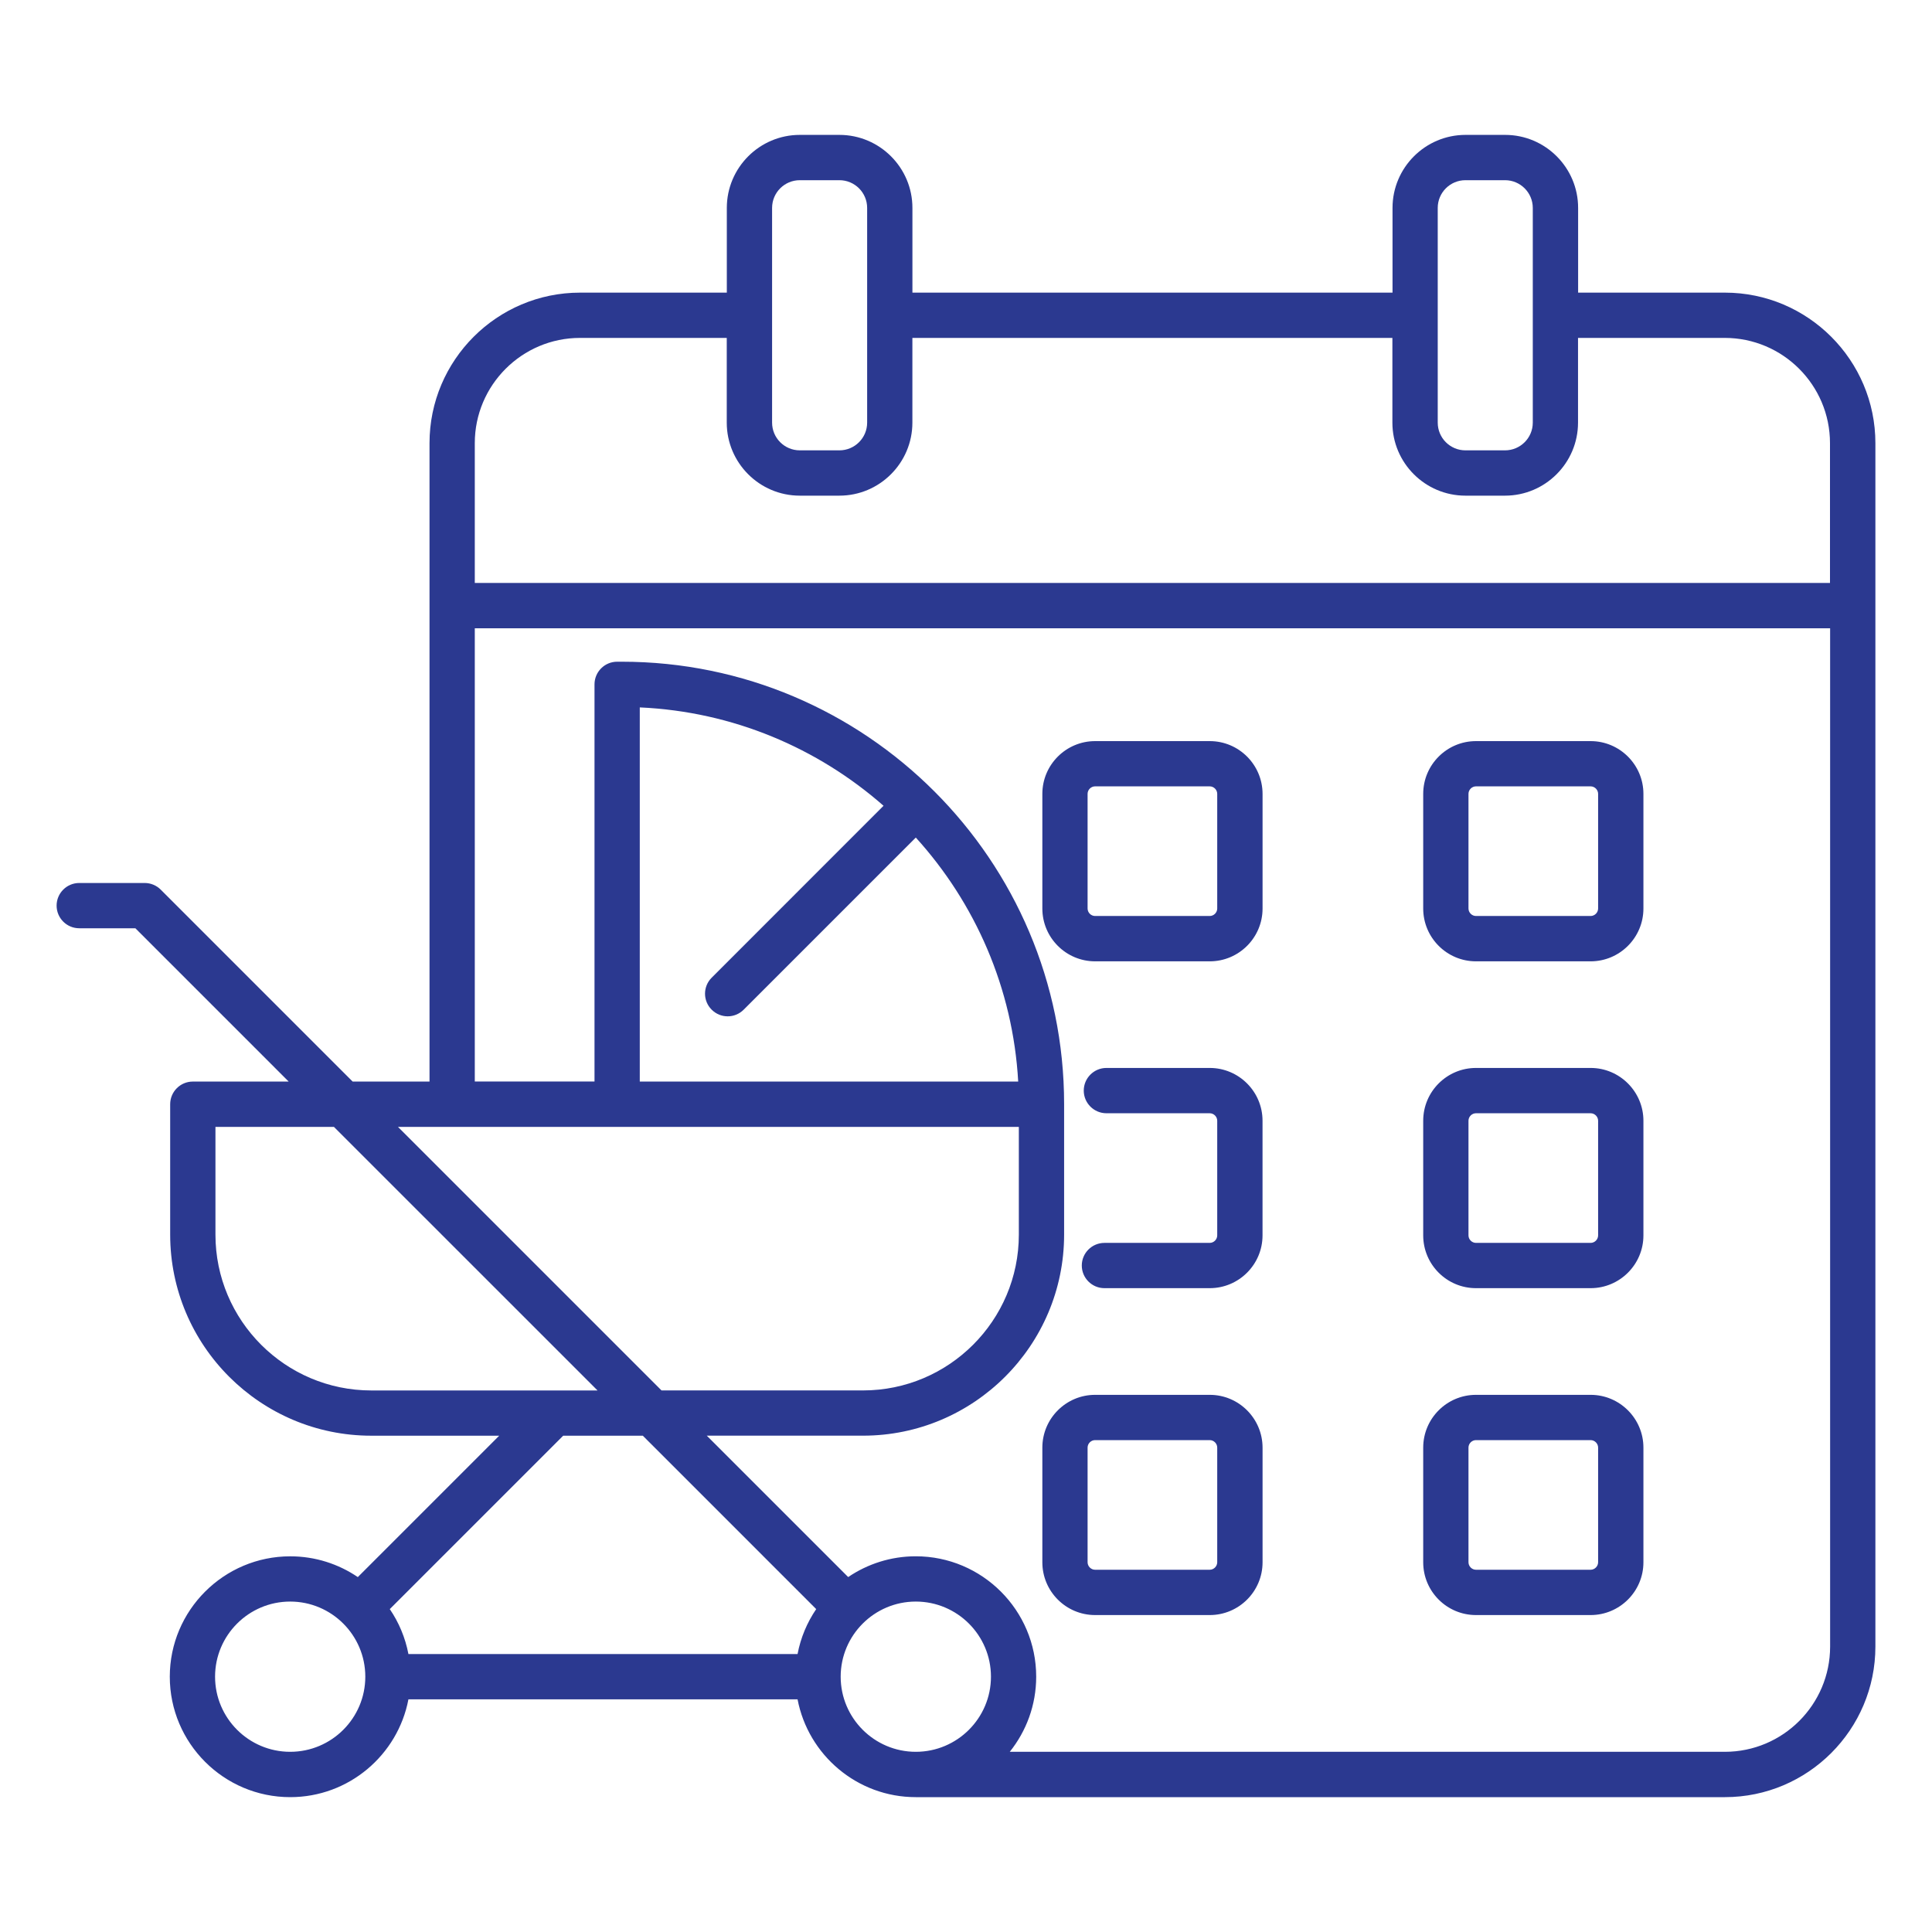 <svg width="60" height="60" viewBox="0 0 60 60" fill="none" xmlns="http://www.w3.org/2000/svg">
<path d="M53.568 9.088H49.01V6.457C49.01 5.207 47.993 4.189 46.743 4.189H45.513C44.263 4.189 43.246 5.207 43.246 6.457V9.088H28.336V6.457C28.336 5.207 27.319 4.189 26.068 4.189H24.839C23.589 4.189 22.572 5.207 22.572 6.457V9.088H18.014C15.436 9.088 13.339 11.186 13.339 13.762V33.589H10.952L4.991 27.628C4.86 27.497 4.68 27.422 4.494 27.422H2.461C2.073 27.422 1.758 27.737 1.758 28.125C1.758 28.513 2.073 28.828 2.461 28.828H4.204L8.965 33.589H5.988C5.6 33.589 5.285 33.905 5.285 34.293V38.341C5.285 41.786 8.087 44.587 11.531 44.587H15.503L11.112 48.978C10.513 48.571 9.79 48.333 9.013 48.333C6.952 48.333 5.273 50.01 5.273 52.072C5.273 54.134 6.95 55.812 9.013 55.812C10.834 55.812 12.355 54.503 12.684 52.775H24.769C25.099 54.502 26.619 55.812 28.44 55.812H53.568C56.146 55.812 58.242 53.714 58.242 51.137V13.764C58.242 11.186 56.145 9.088 53.568 9.088ZM44.65 6.457C44.65 5.981 45.036 5.596 45.511 5.596H46.74C47.215 5.596 47.602 5.982 47.602 6.457V13.125C47.602 13.601 47.215 13.986 46.74 13.986H45.511C45.035 13.986 44.65 13.6 44.65 13.125V6.457ZM23.978 6.457C23.978 5.981 24.364 5.596 24.839 5.596H26.068C26.544 5.596 26.93 5.982 26.93 6.457V13.125C26.93 13.601 26.543 13.986 26.068 13.986H24.839C24.363 13.986 23.978 13.6 23.978 13.125V6.457ZM18.013 10.494H22.57V13.125C22.57 14.375 23.587 15.393 24.838 15.393H26.067C27.318 15.393 28.335 14.375 28.335 13.125V10.494H43.242V13.125C43.242 14.375 44.259 15.393 45.51 15.393H46.739C47.989 15.393 49.007 14.375 49.007 13.125V10.494H53.564C55.366 10.494 56.832 11.96 56.832 13.762V18.104H14.745V13.762C14.745 11.961 16.211 10.494 18.013 10.494ZM31.641 34.996V38.341C31.641 41.01 29.469 43.181 26.801 43.181H20.544L12.359 34.996H31.641ZM22.102 31.357C22.239 31.494 22.419 31.563 22.599 31.563C22.778 31.563 22.958 31.494 23.095 31.357L28.441 26.011C30.281 28.039 31.457 30.681 31.621 33.588H19.869V21.969C22.761 22.099 25.398 23.231 27.439 25.024L22.102 30.363C21.826 30.637 21.826 31.083 22.102 31.357ZM6.691 38.343V34.997H10.371L18.557 43.182H11.53C8.862 43.181 6.691 41.011 6.691 38.343ZM19.963 44.587L25.348 49.972C25.066 50.386 24.866 50.858 24.769 51.368H12.684C12.587 50.859 12.387 50.386 12.105 49.972L17.49 44.587H19.963ZM9.012 54.404C7.725 54.404 6.679 53.358 6.679 52.071C6.679 50.784 7.725 49.738 9.012 49.738C10.299 49.738 11.345 50.784 11.345 52.071C11.345 53.358 10.299 54.404 9.012 54.404ZM26.108 52.071C26.108 50.784 27.155 49.738 28.441 49.738C29.728 49.738 30.775 50.784 30.775 52.071C30.775 53.358 29.728 54.404 28.441 54.404C27.155 54.404 26.108 53.358 26.108 52.071ZM53.568 54.404H31.359C31.872 53.764 32.18 52.953 32.18 52.071C32.18 50.01 30.503 48.332 28.44 48.332C27.663 48.332 26.94 48.571 26.341 48.977L21.95 44.586H26.801C30.245 44.586 33.047 41.784 33.047 38.34V34.291V34.288C33.047 26.713 26.884 20.55 19.309 20.55H19.166C18.778 20.55 18.463 20.865 18.463 21.253V33.587H14.745V19.512H56.836V51.136C56.836 52.938 55.37 54.404 53.568 54.404ZM37.57 23.016H34.01C33.107 23.016 32.371 23.75 32.371 24.655V28.215C32.371 29.119 33.105 29.855 34.01 29.855H37.57C38.474 29.855 39.21 29.12 39.21 28.215V24.655C39.209 23.75 38.474 23.016 37.57 23.016ZM37.802 28.214C37.802 28.341 37.696 28.447 37.569 28.447H34.009C33.882 28.447 33.776 28.341 33.776 28.214V24.654C33.776 24.527 33.882 24.421 34.009 24.421H37.569C37.696 24.421 37.802 24.527 37.802 24.654V28.214ZM49.398 23.016H45.838C44.934 23.016 44.199 23.75 44.199 24.655V28.215C44.199 29.119 44.933 29.855 45.838 29.855H49.398C50.301 29.855 51.038 29.12 51.038 28.215V24.655C51.038 23.75 50.301 23.016 49.398 23.016ZM49.631 28.214C49.631 28.341 49.525 28.447 49.398 28.447H45.838C45.711 28.447 45.605 28.341 45.605 28.214V24.654C45.605 24.527 45.711 24.421 45.838 24.421H49.398C49.525 24.421 49.631 24.527 49.631 24.654V28.214ZM39.209 34.806V38.366C39.209 39.27 38.474 40.005 37.569 40.005H34.3C33.912 40.005 33.596 39.69 33.596 39.302C33.596 38.914 33.912 38.599 34.3 38.599H37.569C37.696 38.599 37.802 38.493 37.802 38.366V34.806C37.802 34.679 37.696 34.573 37.569 34.573H34.361C33.973 34.573 33.657 34.257 33.657 33.87C33.657 33.482 33.973 33.166 34.361 33.166H37.569C38.474 33.166 39.209 33.902 39.209 34.806ZM49.398 33.166H45.838C44.934 33.166 44.199 33.901 44.199 34.806V38.366C44.199 39.27 44.933 40.005 45.838 40.005H49.398C50.301 40.005 51.038 39.271 51.038 38.366V34.806C51.038 33.902 50.301 33.166 49.398 33.166ZM49.631 38.366C49.631 38.493 49.525 38.599 49.398 38.599H45.838C45.711 38.599 45.605 38.493 45.605 38.366V34.806C45.605 34.679 45.711 34.573 45.838 34.573H49.398C49.525 34.573 49.631 34.679 49.631 34.806V38.366ZM37.57 43.318H34.01C33.107 43.318 32.371 44.053 32.371 44.958V48.518C32.371 49.422 33.105 50.157 34.01 50.157H37.57C38.474 50.157 39.21 49.423 39.21 48.518V44.958C39.209 44.053 38.474 43.318 37.57 43.318ZM37.802 48.517C37.802 48.643 37.696 48.75 37.569 48.75H34.009C33.882 48.75 33.776 48.643 33.776 48.517V44.957C33.776 44.83 33.882 44.724 34.009 44.724H37.569C37.696 44.724 37.802 44.83 37.802 44.957V48.517ZM49.398 43.318H45.838C44.934 43.318 44.199 44.053 44.199 44.958V48.518C44.199 49.422 44.933 50.157 45.838 50.157H49.398C50.301 50.157 51.038 49.423 51.038 48.518V44.958C51.038 44.053 50.301 43.318 49.398 43.318ZM49.631 48.517C49.631 48.643 49.525 48.75 49.398 48.75H45.838C45.711 48.75 45.605 48.643 45.605 48.517V44.957C45.605 44.83 45.711 44.724 45.838 44.724H49.398C49.525 44.724 49.631 44.83 49.631 44.957V48.517Z" fill="#2B3990"/>
</svg>
